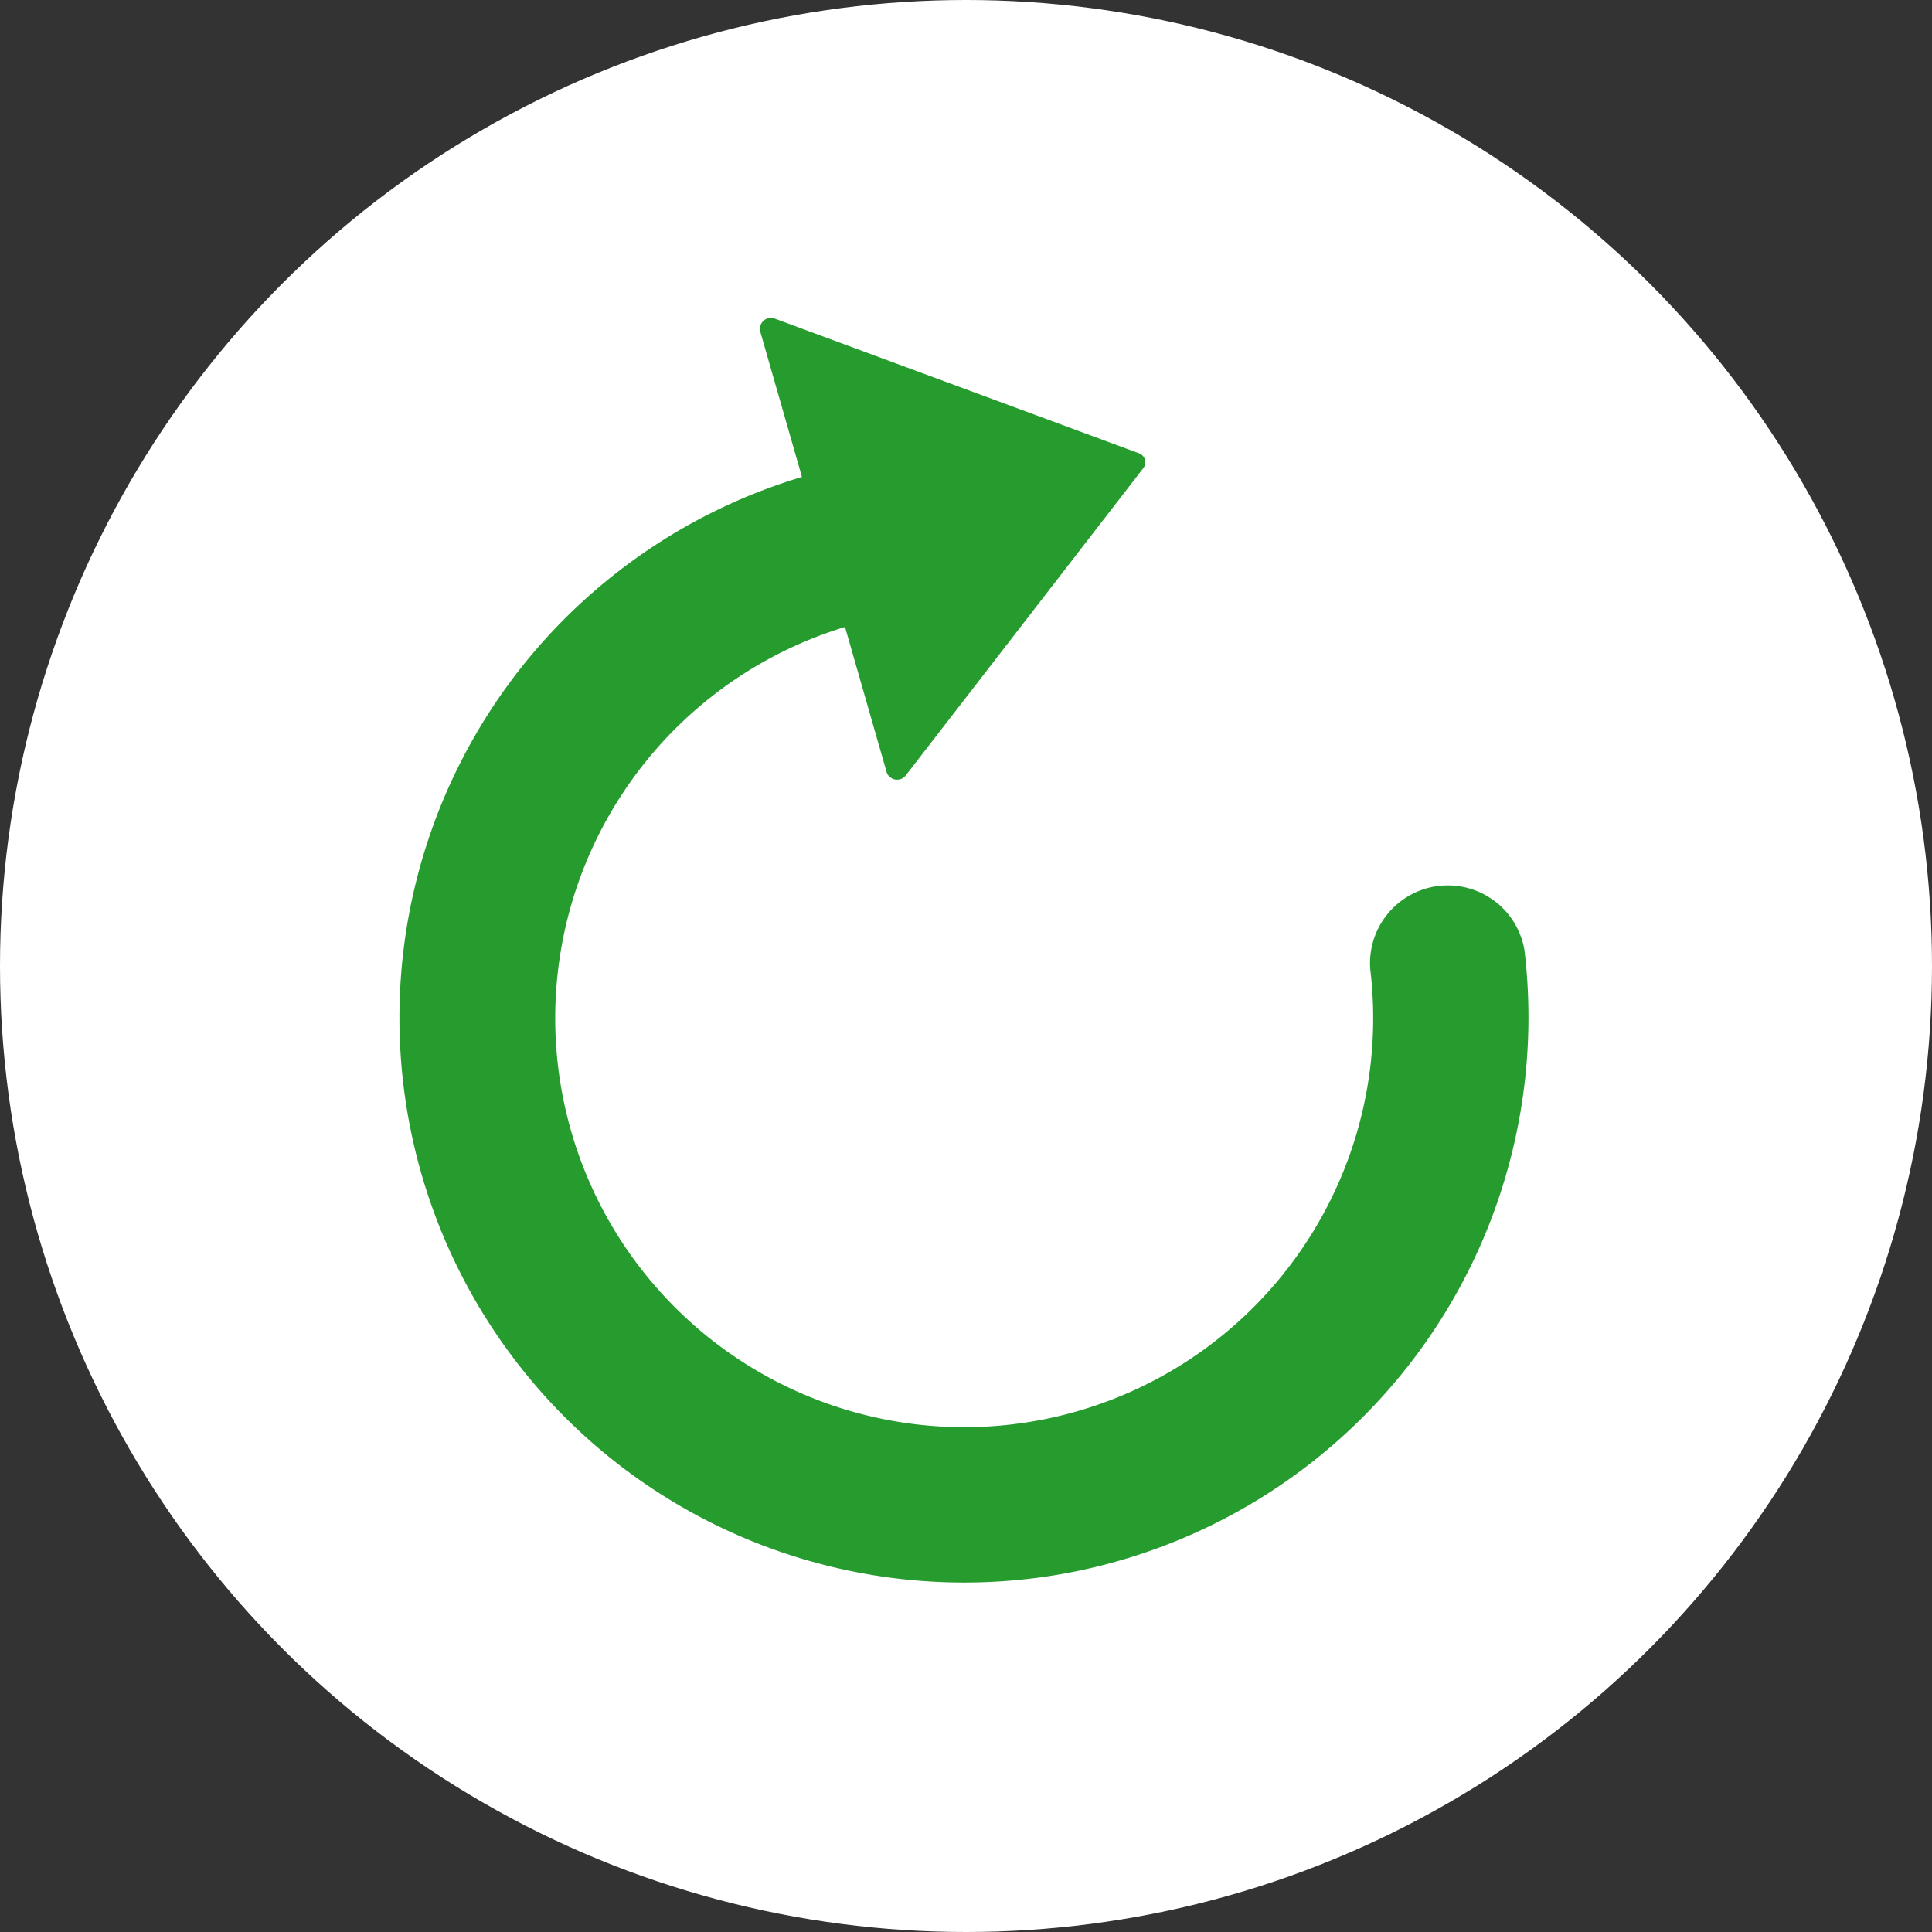 <svg xmlns="http://www.w3.org/2000/svg" width="35" height="35" viewBox="0 0 35 35">
  <rect x="0" y="0" width="35" height="35" fill="#333333" stroke="none"/>
  <g id="Group_3309" data-name="Group 3309" transform="translate(8670 -6664)">
    <circle id="Ellipse_481" data-name="Ellipse 481" cx="17.5" cy="17.5" r="17.5" transform="translate(-8670 6664)" fill="#fff"/>
    <g id="refresh_1_" data-name="refresh (1)" transform="translate(-8639.993 6689.483) rotate(164)">
      <path id="Path_7140" data-name="Path 7140" d="M11.293.066a10.23,10.23,0,0,1-1.056,20.391v2.752a.2.2,0,0,1-.32.139L4.25,19.186a.174.174,0,0,1,0-.282l5.666-4.161a.2.2,0,0,1,.32.139v2.747A7.409,7.409,0,1,0,2.8,9.038,1.409,1.409,0,0,1,.017,8.613,10.244,10.244,0,0,1,11.293.066Z" transform="translate(0 0)" fill="#269c2f"/>
    </g>
  </g>
</svg>

